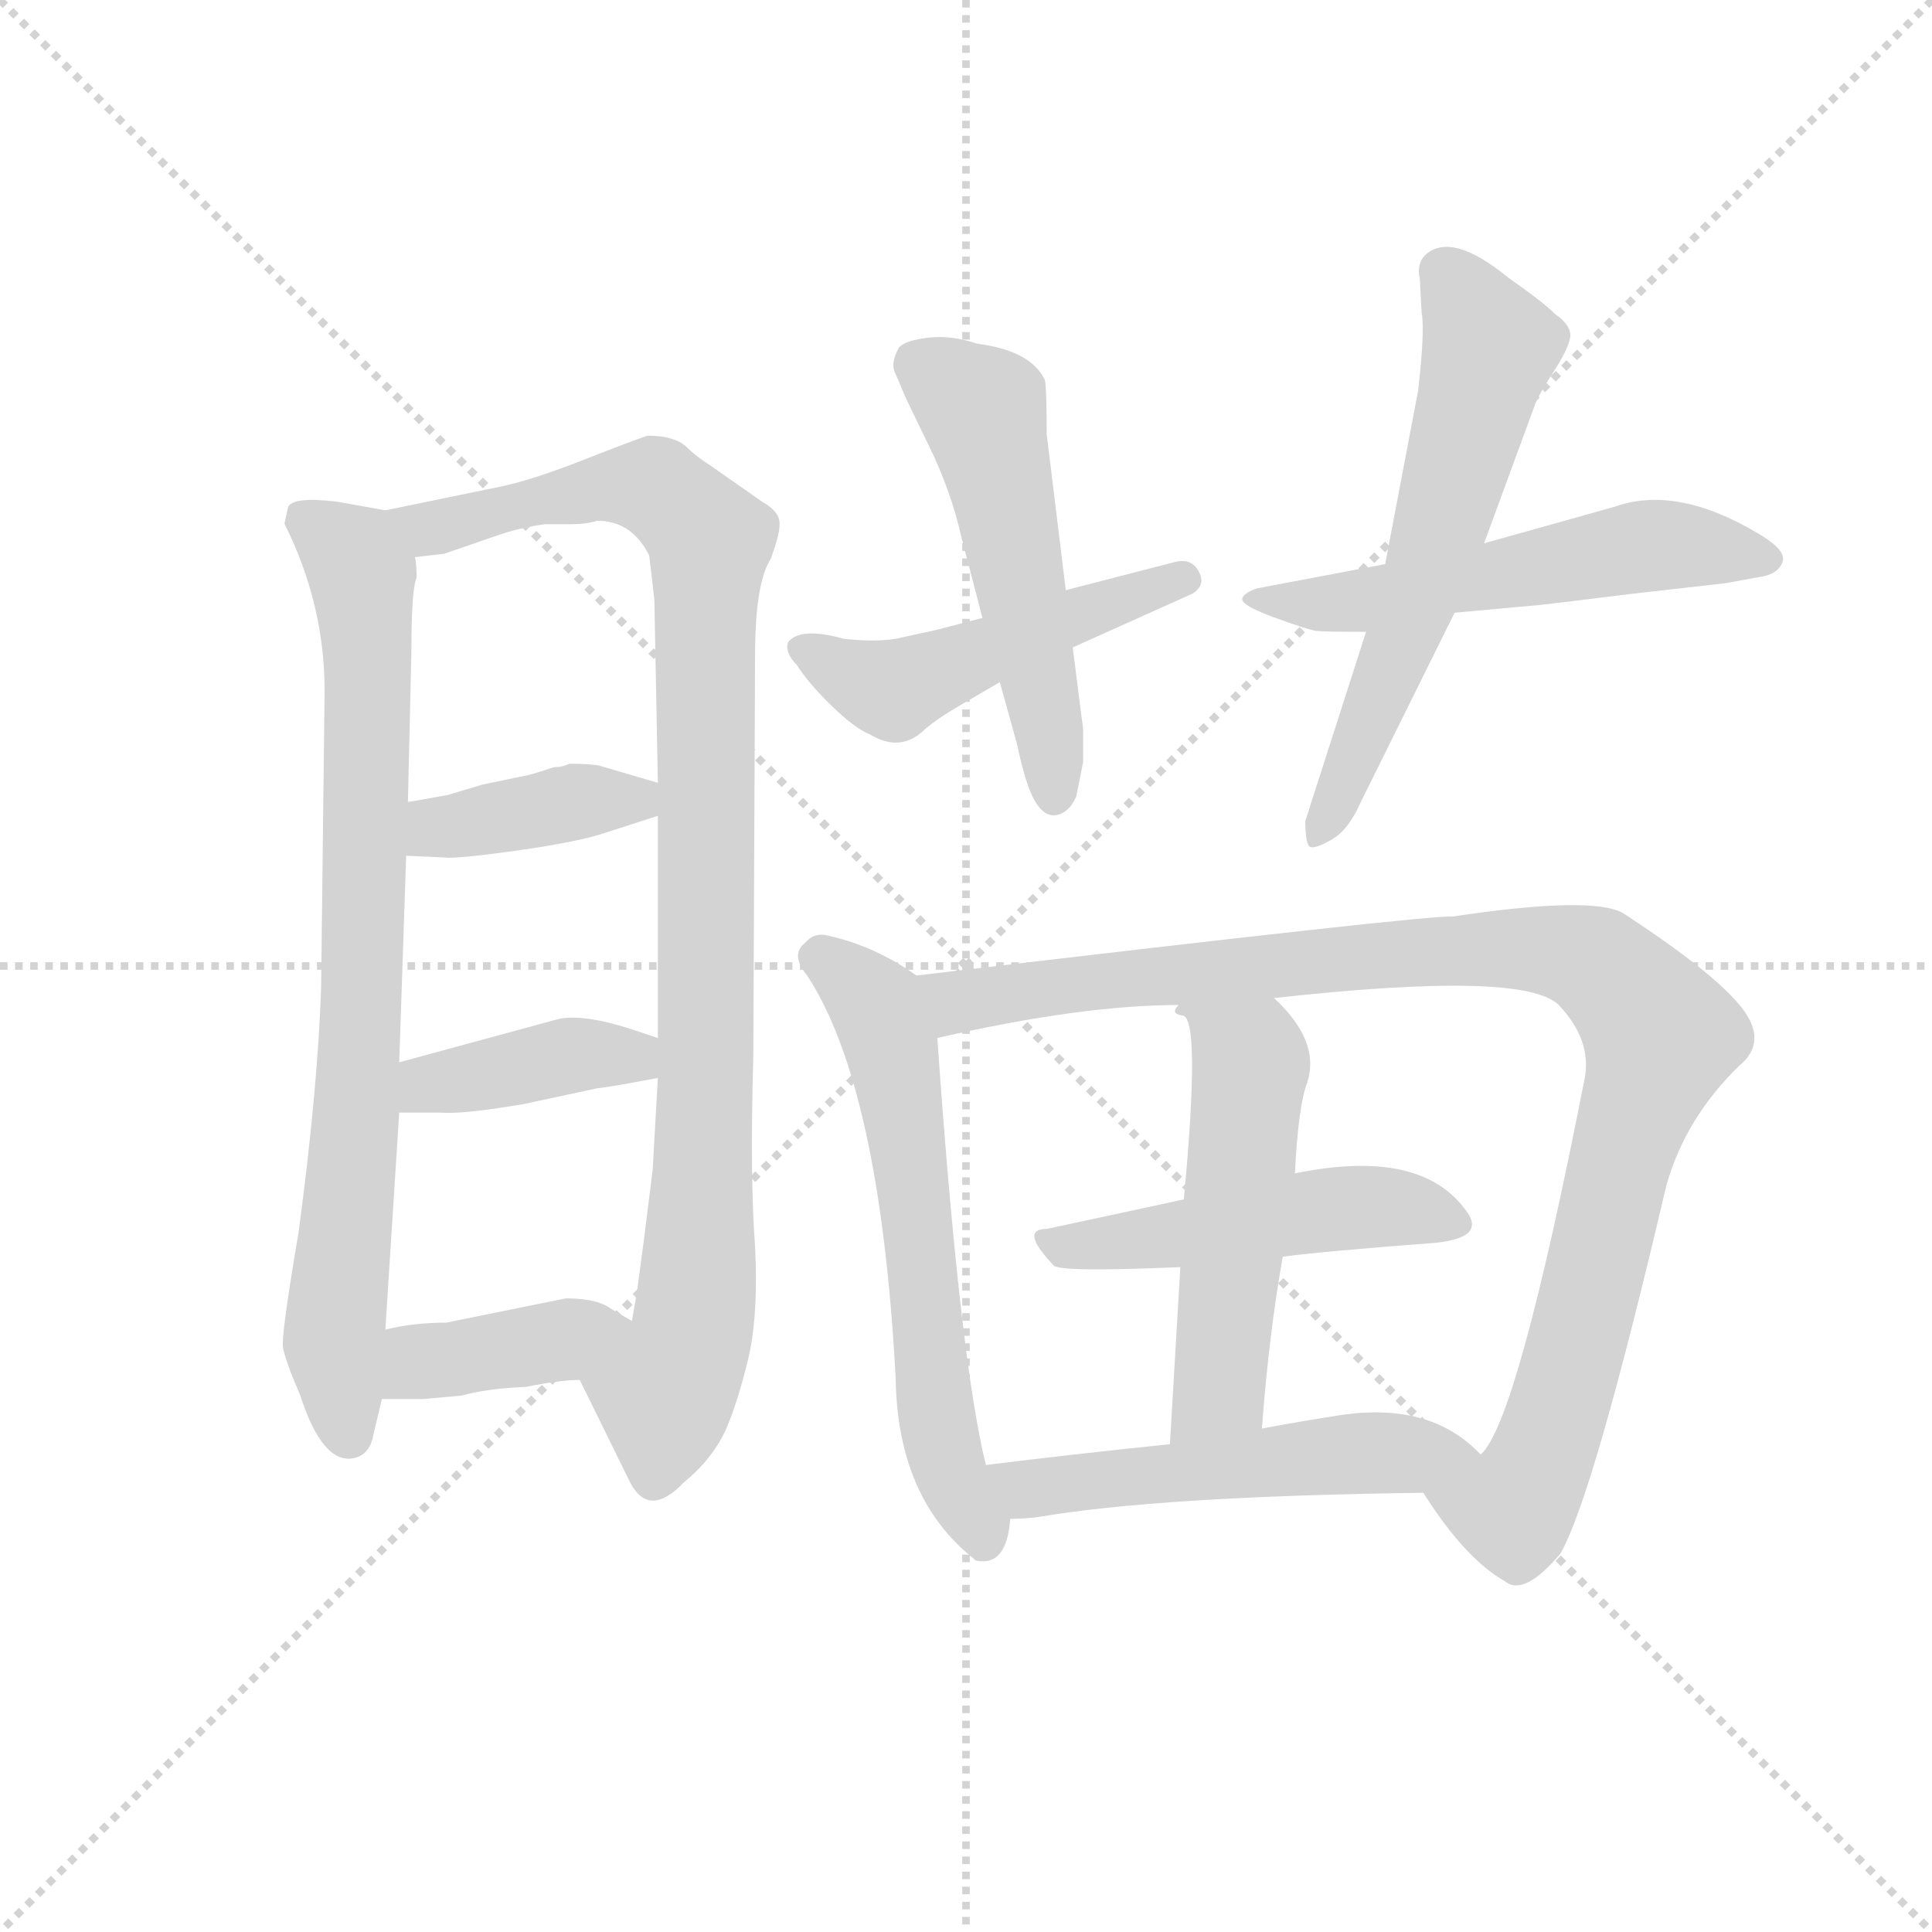 <svg version="1.1" viewBox="0 0 1024 1024" xmlns="http://www.w3.org/2000/svg">
  <g stroke="lightgray" stroke-dasharray="1,1" stroke-width="1" transform="scale(4, 4)">
    <line x1="0" y1="0" x2="256" y2="256"></line>
    <line x1="256" y1="0" x2="0" y2="256"></line>
    <line x1="128" y1="0" x2="128" y2="256"></line>
    <line x1="0" y1="128" x2="256" y2="128"></line>
  </g>
  <g transform="scale(0.92, -0.92) translate(60, -850)">
    <style type="text/css">
      
        @keyframes keyframes0 {
          from {
            stroke: blue;
            stroke-dashoffset: 801;
            stroke-width: 128;
          }
          72% {
            animation-timing-function: step-end;
            stroke: blue;
            stroke-dashoffset: 0;
            stroke-width: 128;
          }
          to {
            stroke: black;
            stroke-width: 1024;
          }
        }
        #make-me-a-hanzi-animation-0 {
          animation: keyframes0 0.902s both;
          animation-delay: 0s;
          animation-timing-function: linear;
        }
      
        @keyframes keyframes1 {
          from {
            stroke: blue;
            stroke-dashoffset: 991;
            stroke-width: 128;
          }
          76% {
            animation-timing-function: step-end;
            stroke: blue;
            stroke-dashoffset: 0;
            stroke-width: 128;
          }
          to {
            stroke: black;
            stroke-width: 1024;
          }
        }
        #make-me-a-hanzi-animation-1 {
          animation: keyframes1 1.056s both;
          animation-delay: 0.902s;
          animation-timing-function: linear;
        }
      
        @keyframes keyframes2 {
          from {
            stroke: blue;
            stroke-dashoffset: 392;
            stroke-width: 128;
          }
          56% {
            animation-timing-function: step-end;
            stroke: blue;
            stroke-dashoffset: 0;
            stroke-width: 128;
          }
          to {
            stroke: black;
            stroke-width: 1024;
          }
        }
        #make-me-a-hanzi-animation-2 {
          animation: keyframes2 0.569s both;
          animation-delay: 1.958s;
          animation-timing-function: linear;
        }
      
        @keyframes keyframes3 {
          from {
            stroke: blue;
            stroke-dashoffset: 398;
            stroke-width: 128;
          }
          56% {
            animation-timing-function: step-end;
            stroke: blue;
            stroke-dashoffset: 0;
            stroke-width: 128;
          }
          to {
            stroke: black;
            stroke-width: 1024;
          }
        }
        #make-me-a-hanzi-animation-3 {
          animation: keyframes3 0.574s both;
          animation-delay: 2.527s;
          animation-timing-function: linear;
        }
      
        @keyframes keyframes4 {
          from {
            stroke: blue;
            stroke-dashoffset: 394;
            stroke-width: 128;
          }
          56% {
            animation-timing-function: step-end;
            stroke: blue;
            stroke-dashoffset: 0;
            stroke-width: 128;
          }
          to {
            stroke: black;
            stroke-width: 1024;
          }
        }
        #make-me-a-hanzi-animation-4 {
          animation: keyframes4 0.571s both;
          animation-delay: 3.101s;
          animation-timing-function: linear;
        }
      
        @keyframes keyframes5 {
          from {
            stroke: blue;
            stroke-dashoffset: 491;
            stroke-width: 128;
          }
          62% {
            animation-timing-function: step-end;
            stroke: blue;
            stroke-dashoffset: 0;
            stroke-width: 128;
          }
          to {
            stroke: black;
            stroke-width: 1024;
          }
        }
        #make-me-a-hanzi-animation-5 {
          animation: keyframes5 0.65s both;
          animation-delay: 3.672s;
          animation-timing-function: linear;
        }
      
        @keyframes keyframes6 {
          from {
            stroke: blue;
            stroke-dashoffset: 528;
            stroke-width: 128;
          }
          63% {
            animation-timing-function: step-end;
            stroke: blue;
            stroke-dashoffset: 0;
            stroke-width: 128;
          }
          to {
            stroke: black;
            stroke-width: 1024;
          }
        }
        #make-me-a-hanzi-animation-6 {
          animation: keyframes6 0.68s both;
          animation-delay: 4.321s;
          animation-timing-function: linear;
        }
      
        @keyframes keyframes7 {
          from {
            stroke: blue;
            stroke-dashoffset: 556;
            stroke-width: 128;
          }
          64% {
            animation-timing-function: step-end;
            stroke: blue;
            stroke-dashoffset: 0;
            stroke-width: 128;
          }
          to {
            stroke: black;
            stroke-width: 1024;
          }
        }
        #make-me-a-hanzi-animation-7 {
          animation: keyframes7 0.702s both;
          animation-delay: 5.001s;
          animation-timing-function: linear;
        }
      
        @keyframes keyframes8 {
          from {
            stroke: blue;
            stroke-dashoffset: 603;
            stroke-width: 128;
          }
          66% {
            animation-timing-function: step-end;
            stroke: blue;
            stroke-dashoffset: 0;
            stroke-width: 128;
          }
          to {
            stroke: black;
            stroke-width: 1024;
          }
        }
        #make-me-a-hanzi-animation-8 {
          animation: keyframes8 0.741s both;
          animation-delay: 5.704s;
          animation-timing-function: linear;
        }
      
        @keyframes keyframes9 {
          from {
            stroke: blue;
            stroke-dashoffset: 620;
            stroke-width: 128;
          }
          67% {
            animation-timing-function: step-end;
            stroke: blue;
            stroke-dashoffset: 0;
            stroke-width: 128;
          }
          to {
            stroke: black;
            stroke-width: 1024;
          }
        }
        #make-me-a-hanzi-animation-9 {
          animation: keyframes9 0.755s both;
          animation-delay: 6.444s;
          animation-timing-function: linear;
        }
      
        @keyframes keyframes10 {
          from {
            stroke: blue;
            stroke-dashoffset: 1027;
            stroke-width: 128;
          }
          77% {
            animation-timing-function: step-end;
            stroke: blue;
            stroke-dashoffset: 0;
            stroke-width: 128;
          }
          to {
            stroke: black;
            stroke-width: 1024;
          }
        }
        #make-me-a-hanzi-animation-10 {
          animation: keyframes10 1.086s both;
          animation-delay: 7.199s;
          animation-timing-function: linear;
        }
      
        @keyframes keyframes11 {
          from {
            stroke: blue;
            stroke-dashoffset: 488;
            stroke-width: 128;
          }
          61% {
            animation-timing-function: step-end;
            stroke: blue;
            stroke-dashoffset: 0;
            stroke-width: 128;
          }
          to {
            stroke: black;
            stroke-width: 1024;
          }
        }
        #make-me-a-hanzi-animation-11 {
          animation: keyframes11 0.647s both;
          animation-delay: 8.285s;
          animation-timing-function: linear;
        }
      
        @keyframes keyframes12 {
          from {
            stroke: blue;
            stroke-dashoffset: 524;
            stroke-width: 128;
          }
          63% {
            animation-timing-function: step-end;
            stroke: blue;
            stroke-dashoffset: 0;
            stroke-width: 128;
          }
          to {
            stroke: black;
            stroke-width: 1024;
          }
        }
        #make-me-a-hanzi-animation-12 {
          animation: keyframes12 0.676s both;
          animation-delay: 8.932s;
          animation-timing-function: linear;
        }
      
        @keyframes keyframes13 {
          from {
            stroke: blue;
            stroke-dashoffset: 529;
            stroke-width: 128;
          }
          63% {
            animation-timing-function: step-end;
            stroke: blue;
            stroke-dashoffset: 0;
            stroke-width: 128;
          }
          to {
            stroke: black;
            stroke-width: 1024;
          }
        }
        #make-me-a-hanzi-animation-13 {
          animation: keyframes13 0.681s both;
          animation-delay: 9.608s;
          animation-timing-function: linear;
        }
      
    </style>
    
      <path d="M 127 452 L 125 281 Q 123 222 112 140 Q 102 81 103 74 Q 104 67 113 46 Q 126 6 144 10 Q 153 12 155 23 L 160 44 L 162 84 L 170 209 L 170 238 L 174 357 L 175 388 L 177 474 Q 177 511 180 517 Q 180 526 179 529 C 180 553 180 553 162 556 L 134 561 Q 109 564 106 558 L 104 549 L 104 548 Q 127 502 127 452 Z" fill="lightgray"></path>
    
      <path d="M 274 55 L 303 -4 Q 314 -25 334 -4 Q 350 9 358 26 Q 365 42 371 67 Q 377 92 375 132 Q 372 171 374 242 L 375 472 Q 375 514 384 528 Q 390 544 389 550 Q 388 556 379 561 L 349 582 Q 341 587 335 593 Q 328 599 313 599 Q 304 596 276 585 Q 248 574 230 570 L 162 556 C 133 550 149 524 179 529 L 196 531 L 225 541 Q 239 546 254 548 L 269 548 Q 278 548 284 550 Q 304 550 314 530 Q 316 514 317 504 L 319 399 L 319 380 L 319 252 L 319 229 L 316 176 L 311 136 L 307 106 Q 305 94 304 89 C 299 59 261 82 274 55 Z" fill="lightgray"></path>
    
      <path d="M 174 357 L 196 356 Q 202 355 238 360 Q 273 365 288 370 L 319 380 C 348 389 348 391 319 399 L 285 409 Q 279 410 268 410 Q 264 408 259 408 Q 244 403 242 403 L 218 398 L 198 392 Q 176 388 175 388 C 145 383 144 358 174 357 Z" fill="lightgray"></path>
    
      <path d="M 170 209 L 194 209 Q 207 208 242 214 L 284 223 Q 293 224 319 229 C 348 235 347 243 319 252 L 304 257 Q 276 266 262 263 L 170 238 C 141 230 140 209 170 209 Z" fill="lightgray"></path>
    
      <path d="M 160 44 L 184 44 L 206 46 Q 220 50 243 51 Q 263 55 274 55 C 304 56 330 74 304 89 L 292 96 Q 284 102 266 102 L 197 88 Q 178 88 162 84 C 133 77 130 44 160 44 Z" fill="lightgray"></path>
    
      <path d="M 506 494 L 479 487 L 456 482 Q 444 480 426 482 Q 401 489 394 480 Q 392 474 399 467 Q 406 456 419.5 443 Q 433 430 441 427 Q 459 416 473 430 Q 480 436 492 443 L 516 457 L 558 477 L 627 508 Q 635 513 630.5 521 Q 626 529 616 526 L 554 510 L 506 494 Z" fill="lightgray"></path>
    
      <path d="M 543 600 Q 543 626 542 631 Q 534 648 503 652 Q 488 657 475 655.5 Q 462 654 458 650 Q 453 641 455.5 635.5 Q 458 630 460 625 Q 462 620 475 593.5 Q 488 567 494 540 L 506 494 L 516 457 L 526 421 Q 531 397 536.5 388 Q 542 379 549 380.5 Q 556 382 560 391 L 564 411 L 564 430 L 558 477 L 554 510 L 543 600 Z" fill="lightgray"></path>
    
      <path d="M 738 525 L 664 511 Q 658 509 656 506 Q 653 502 673.5 494.5 Q 694 487 698.5 486.5 Q 703 486 727 486 L 778 497 L 822 501 Q 825 501 881 508 L 934 514 L 956 518 Q 965 520 967 526.5 Q 969 533 954 542 Q 906 571 870 558 L 795 537 L 738 525 Z" fill="lightgray"></path>
    
      <path d="M 795 537 L 824 616 Q 826 622 834.5 635 Q 843 648 844.5 655 Q 846 662 836 669 Q 829 676 809 690 Q 776 717 761 703 Q 756 698 758 689 L 759 670 Q 761 660 757 625 L 738 525 L 727 486 L 692 377 Q 692 363 695 362 Q 698 361 707.5 366.5 Q 717 372 724 388 L 778 497 L 795 537 Z" fill="lightgray"></path>
    
      <path d="M 468 288 Q 444 305 417 311 Q 409 313 404 307 Q 395 300 405 288 Q 447 224 456 56 Q 457 -13 501 -48 L 502 -49 Q 520 -53 522 -25 C 525 -7 515 -23 508 6 Q 493 66 480 252 C 478 282 478 282 468 288 Z" fill="lightgray"></path>
    
      <path d="M 760 -10 Q 784 -48 807 -61 Q 818 -70 839 -45 Q 858 -12 900 167 Q 911 206 942 236 Q 959 250 943 270 Q 927 290 875 324 Q 857 334 777 322 Q 763 323 468 288 C 438 284 451 246 480 252 Q 563 271 619 271 L 674 275 Q 818 291 838 271 Q 857 251 853 229 Q 814 30 793 12 C 778 -14 749 6 760 -10 Z" fill="lightgray"></path>
    
      <path d="M 679 126 Q 701 129 767 134 Q 796 137 785 152 Q 759 189 686 174 L 622 159 Q 580 150 543 142 Q 527 142 547 121 Q 550 117 620 120 L 679 126 Z" fill="lightgray"></path>
    
      <path d="M 686 174 Q 688 213 693 226 Q 701 250 674 275 C 653 296 610 299 619 271 Q 614 266 621 265 Q 632 265 622 159 L 620 120 L 614 18 C 612 -12 665 -3 667 27 Q 671 81 679 126 L 686 174 Z" fill="lightgray"></path>
    
      <path d="M 522 -25 Q 530 -25 538 -24 Q 608 -12 760 -10 C 790 -10 815 -9 793 12 Q 765 42 714 35 Q 688 31 667 27 L 614 18 Q 556 12 508 6 C 478 2 492 -26 522 -25 Z" fill="lightgray"></path>
    
    
      <clipPath id="make-me-a-hanzi-clip-0">
        <path d="M 127 452 L 125 281 Q 123 222 112 140 Q 102 81 103 74 Q 104 67 113 46 Q 126 6 144 10 Q 153 12 155 23 L 160 44 L 162 84 L 170 209 L 170 238 L 174 357 L 175 388 L 177 474 Q 177 511 180 517 Q 180 526 179 529 C 180 553 180 553 162 556 L 134 561 Q 109 564 106 558 L 104 549 L 104 548 Q 127 502 127 452 Z"></path>
      </clipPath>
      <path clip-path="url(#make-me-a-hanzi-clip-0)" d="M 114 552 L 144 529 L 152 485 L 145 203 L 132 77 L 141 24" fill="none" id="make-me-a-hanzi-animation-0" stroke-dasharray="673 1346" stroke-linecap="round"></path>
    
      <clipPath id="make-me-a-hanzi-clip-1">
        <path d="M 274 55 L 303 -4 Q 314 -25 334 -4 Q 350 9 358 26 Q 365 42 371 67 Q 377 92 375 132 Q 372 171 374 242 L 375 472 Q 375 514 384 528 Q 390 544 389 550 Q 388 556 379 561 L 349 582 Q 341 587 335 593 Q 328 599 313 599 Q 304 596 276 585 Q 248 574 230 570 L 162 556 C 133 550 149 524 179 529 L 196 531 L 225 541 Q 239 546 254 548 L 269 548 Q 278 548 284 550 Q 304 550 314 530 Q 316 514 317 504 L 319 399 L 319 380 L 319 252 L 319 229 L 316 176 L 311 136 L 307 106 Q 305 94 304 89 C 299 59 261 82 274 55 Z"></path>
      </clipPath>
      <path clip-path="url(#make-me-a-hanzi-clip-1)" d="M 170 552 L 190 546 L 307 571 L 329 561 L 349 538 L 344 149 L 338 79 L 323 46 L 319 2" fill="none" id="make-me-a-hanzi-animation-1" stroke-dasharray="863 1726" stroke-linecap="round"></path>
    
      <clipPath id="make-me-a-hanzi-clip-2">
        <path d="M 174 357 L 196 356 Q 202 355 238 360 Q 273 365 288 370 L 319 380 C 348 389 348 391 319 399 L 285 409 Q 279 410 268 410 Q 264 408 259 408 Q 244 403 242 403 L 218 398 L 198 392 Q 176 388 175 388 C 145 383 144 358 174 357 Z"></path>
      </clipPath>
      <path clip-path="url(#make-me-a-hanzi-clip-2)" d="M 180 365 L 191 372 L 278 389 L 312 385" fill="none" id="make-me-a-hanzi-animation-2" stroke-dasharray="264 528" stroke-linecap="round"></path>
    
      <clipPath id="make-me-a-hanzi-clip-3">
        <path d="M 170 209 L 194 209 Q 207 208 242 214 L 284 223 Q 293 224 319 229 C 348 235 347 243 319 252 L 304 257 Q 276 266 262 263 L 170 238 C 141 230 140 209 170 209 Z"></path>
      </clipPath>
      <path clip-path="url(#make-me-a-hanzi-clip-3)" d="M 176 216 L 187 225 L 269 242 L 304 242 L 310 235" fill="none" id="make-me-a-hanzi-animation-3" stroke-dasharray="270 540" stroke-linecap="round"></path>
    
      <clipPath id="make-me-a-hanzi-clip-4">
        <path d="M 160 44 L 184 44 L 206 46 Q 220 50 243 51 Q 263 55 274 55 C 304 56 330 74 304 89 L 292 96 Q 284 102 266 102 L 197 88 Q 178 88 162 84 C 133 77 130 44 160 44 Z"></path>
      </clipPath>
      <path clip-path="url(#make-me-a-hanzi-clip-4)" d="M 166 50 L 183 66 L 248 74 L 295 87" fill="none" id="make-me-a-hanzi-animation-4" stroke-dasharray="266 532" stroke-linecap="round"></path>
    
      <clipPath id="make-me-a-hanzi-clip-5">
        <path d="M 506 494 L 479 487 L 456 482 Q 444 480 426 482 Q 401 489 394 480 Q 392 474 399 467 Q 406 456 419.5 443 Q 433 430 441 427 Q 459 416 473 430 Q 480 436 492 443 L 516 457 L 558 477 L 627 508 Q 635 513 630.5 521 Q 626 529 616 526 L 554 510 L 506 494 Z"></path>
      </clipPath>
      <path clip-path="url(#make-me-a-hanzi-clip-5)" d="M 402 475 L 455 453 L 621 517" fill="none" id="make-me-a-hanzi-animation-5" stroke-dasharray="363 726" stroke-linecap="round"></path>
    
      <clipPath id="make-me-a-hanzi-clip-6">
        <path d="M 543 600 Q 543 626 542 631 Q 534 648 503 652 Q 488 657 475 655.5 Q 462 654 458 650 Q 453 641 455.5 635.5 Q 458 630 460 625 Q 462 620 475 593.5 Q 488 567 494 540 L 506 494 L 516 457 L 526 421 Q 531 397 536.5 388 Q 542 379 549 380.5 Q 556 382 560 391 L 564 411 L 564 430 L 558 477 L 554 510 L 543 600 Z"></path>
      </clipPath>
      <path clip-path="url(#make-me-a-hanzi-clip-6)" d="M 467 641 L 508 610 L 548 393" fill="none" id="make-me-a-hanzi-animation-6" stroke-dasharray="400 800" stroke-linecap="round"></path>
    
      <clipPath id="make-me-a-hanzi-clip-7">
        <path d="M 738 525 L 664 511 Q 658 509 656 506 Q 653 502 673.5 494.5 Q 694 487 698.5 486.5 Q 703 486 727 486 L 778 497 L 822 501 Q 825 501 881 508 L 934 514 L 956 518 Q 965 520 967 526.5 Q 969 533 954 542 Q 906 571 870 558 L 795 537 L 738 525 Z"></path>
      </clipPath>
      <path clip-path="url(#make-me-a-hanzi-clip-7)" d="M 662 506 L 718 503 L 890 536 L 958 527" fill="none" id="make-me-a-hanzi-animation-7" stroke-dasharray="428 856" stroke-linecap="round"></path>
    
      <clipPath id="make-me-a-hanzi-clip-8">
        <path d="M 795 537 L 824 616 Q 826 622 834.5 635 Q 843 648 844.5 655 Q 846 662 836 669 Q 829 676 809 690 Q 776 717 761 703 Q 756 698 758 689 L 759 670 Q 761 660 757 625 L 738 525 L 727 486 L 692 377 Q 692 363 695 362 Q 698 361 707.5 366.5 Q 717 372 724 388 L 778 497 L 795 537 Z"></path>
      </clipPath>
      <path clip-path="url(#make-me-a-hanzi-clip-8)" d="M 771 693 L 798 650 L 759 512 L 699 371" fill="none" id="make-me-a-hanzi-animation-8" stroke-dasharray="475 950" stroke-linecap="round"></path>
    
      <clipPath id="make-me-a-hanzi-clip-9">
        <path d="M 468 288 Q 444 305 417 311 Q 409 313 404 307 Q 395 300 405 288 Q 447 224 456 56 Q 457 -13 501 -48 L 502 -49 Q 520 -53 522 -25 C 525 -7 515 -23 508 6 Q 493 66 480 252 C 478 282 478 282 468 288 Z"></path>
      </clipPath>
      <path clip-path="url(#make-me-a-hanzi-clip-9)" d="M 412 298 L 445 271 L 456 239 L 479 35 L 508 -42" fill="none" id="make-me-a-hanzi-animation-9" stroke-dasharray="492 984" stroke-linecap="round"></path>
    
      <clipPath id="make-me-a-hanzi-clip-10">
        <path d="M 760 -10 Q 784 -48 807 -61 Q 818 -70 839 -45 Q 858 -12 900 167 Q 911 206 942 236 Q 959 250 943 270 Q 927 290 875 324 Q 857 334 777 322 Q 763 323 468 288 C 438 284 451 246 480 252 Q 563 271 619 271 L 674 275 Q 818 291 838 271 Q 857 251 853 229 Q 814 30 793 12 C 778 -14 749 6 760 -10 Z"></path>
      </clipPath>
      <path clip-path="url(#make-me-a-hanzi-clip-10)" d="M 483 286 L 492 273 L 564 286 L 810 304 L 853 298 L 878 279 L 897 253 L 834 25 L 812 -19 L 770 -13" fill="none" id="make-me-a-hanzi-animation-10" stroke-dasharray="899 1798" stroke-linecap="round"></path>
    
      <clipPath id="make-me-a-hanzi-clip-11">
        <path d="M 679 126 Q 701 129 767 134 Q 796 137 785 152 Q 759 189 686 174 L 622 159 Q 580 150 543 142 Q 527 142 547 121 Q 550 117 620 120 L 679 126 Z"></path>
      </clipPath>
      <path clip-path="url(#make-me-a-hanzi-clip-11)" d="M 545 132 L 730 155 L 774 145" fill="none" id="make-me-a-hanzi-animation-11" stroke-dasharray="360 720" stroke-linecap="round"></path>
    
      <clipPath id="make-me-a-hanzi-clip-12">
        <path d="M 686 174 Q 688 213 693 226 Q 701 250 674 275 C 653 296 610 299 619 271 Q 614 266 621 265 Q 632 265 622 159 L 620 120 L 614 18 C 612 -12 665 -3 667 27 Q 671 81 679 126 L 686 174 Z"></path>
      </clipPath>
      <path clip-path="url(#make-me-a-hanzi-clip-12)" d="M 626 270 L 655 246 L 660 231 L 643 53 L 620 25" fill="none" id="make-me-a-hanzi-animation-12" stroke-dasharray="396 792" stroke-linecap="round"></path>
    
      <clipPath id="make-me-a-hanzi-clip-13">
        <path d="M 522 -25 Q 530 -25 538 -24 Q 608 -12 760 -10 C 790 -10 815 -9 793 12 Q 765 42 714 35 Q 688 31 667 27 L 614 18 Q 556 12 508 6 C 478 2 492 -26 522 -25 Z"></path>
      </clipPath>
      <path clip-path="url(#make-me-a-hanzi-clip-13)" d="M 515 3 L 541 -7 L 724 13 L 785 13" fill="none" id="make-me-a-hanzi-animation-13" stroke-dasharray="401 802" stroke-linecap="round"></path>
    
  </g>
</svg>